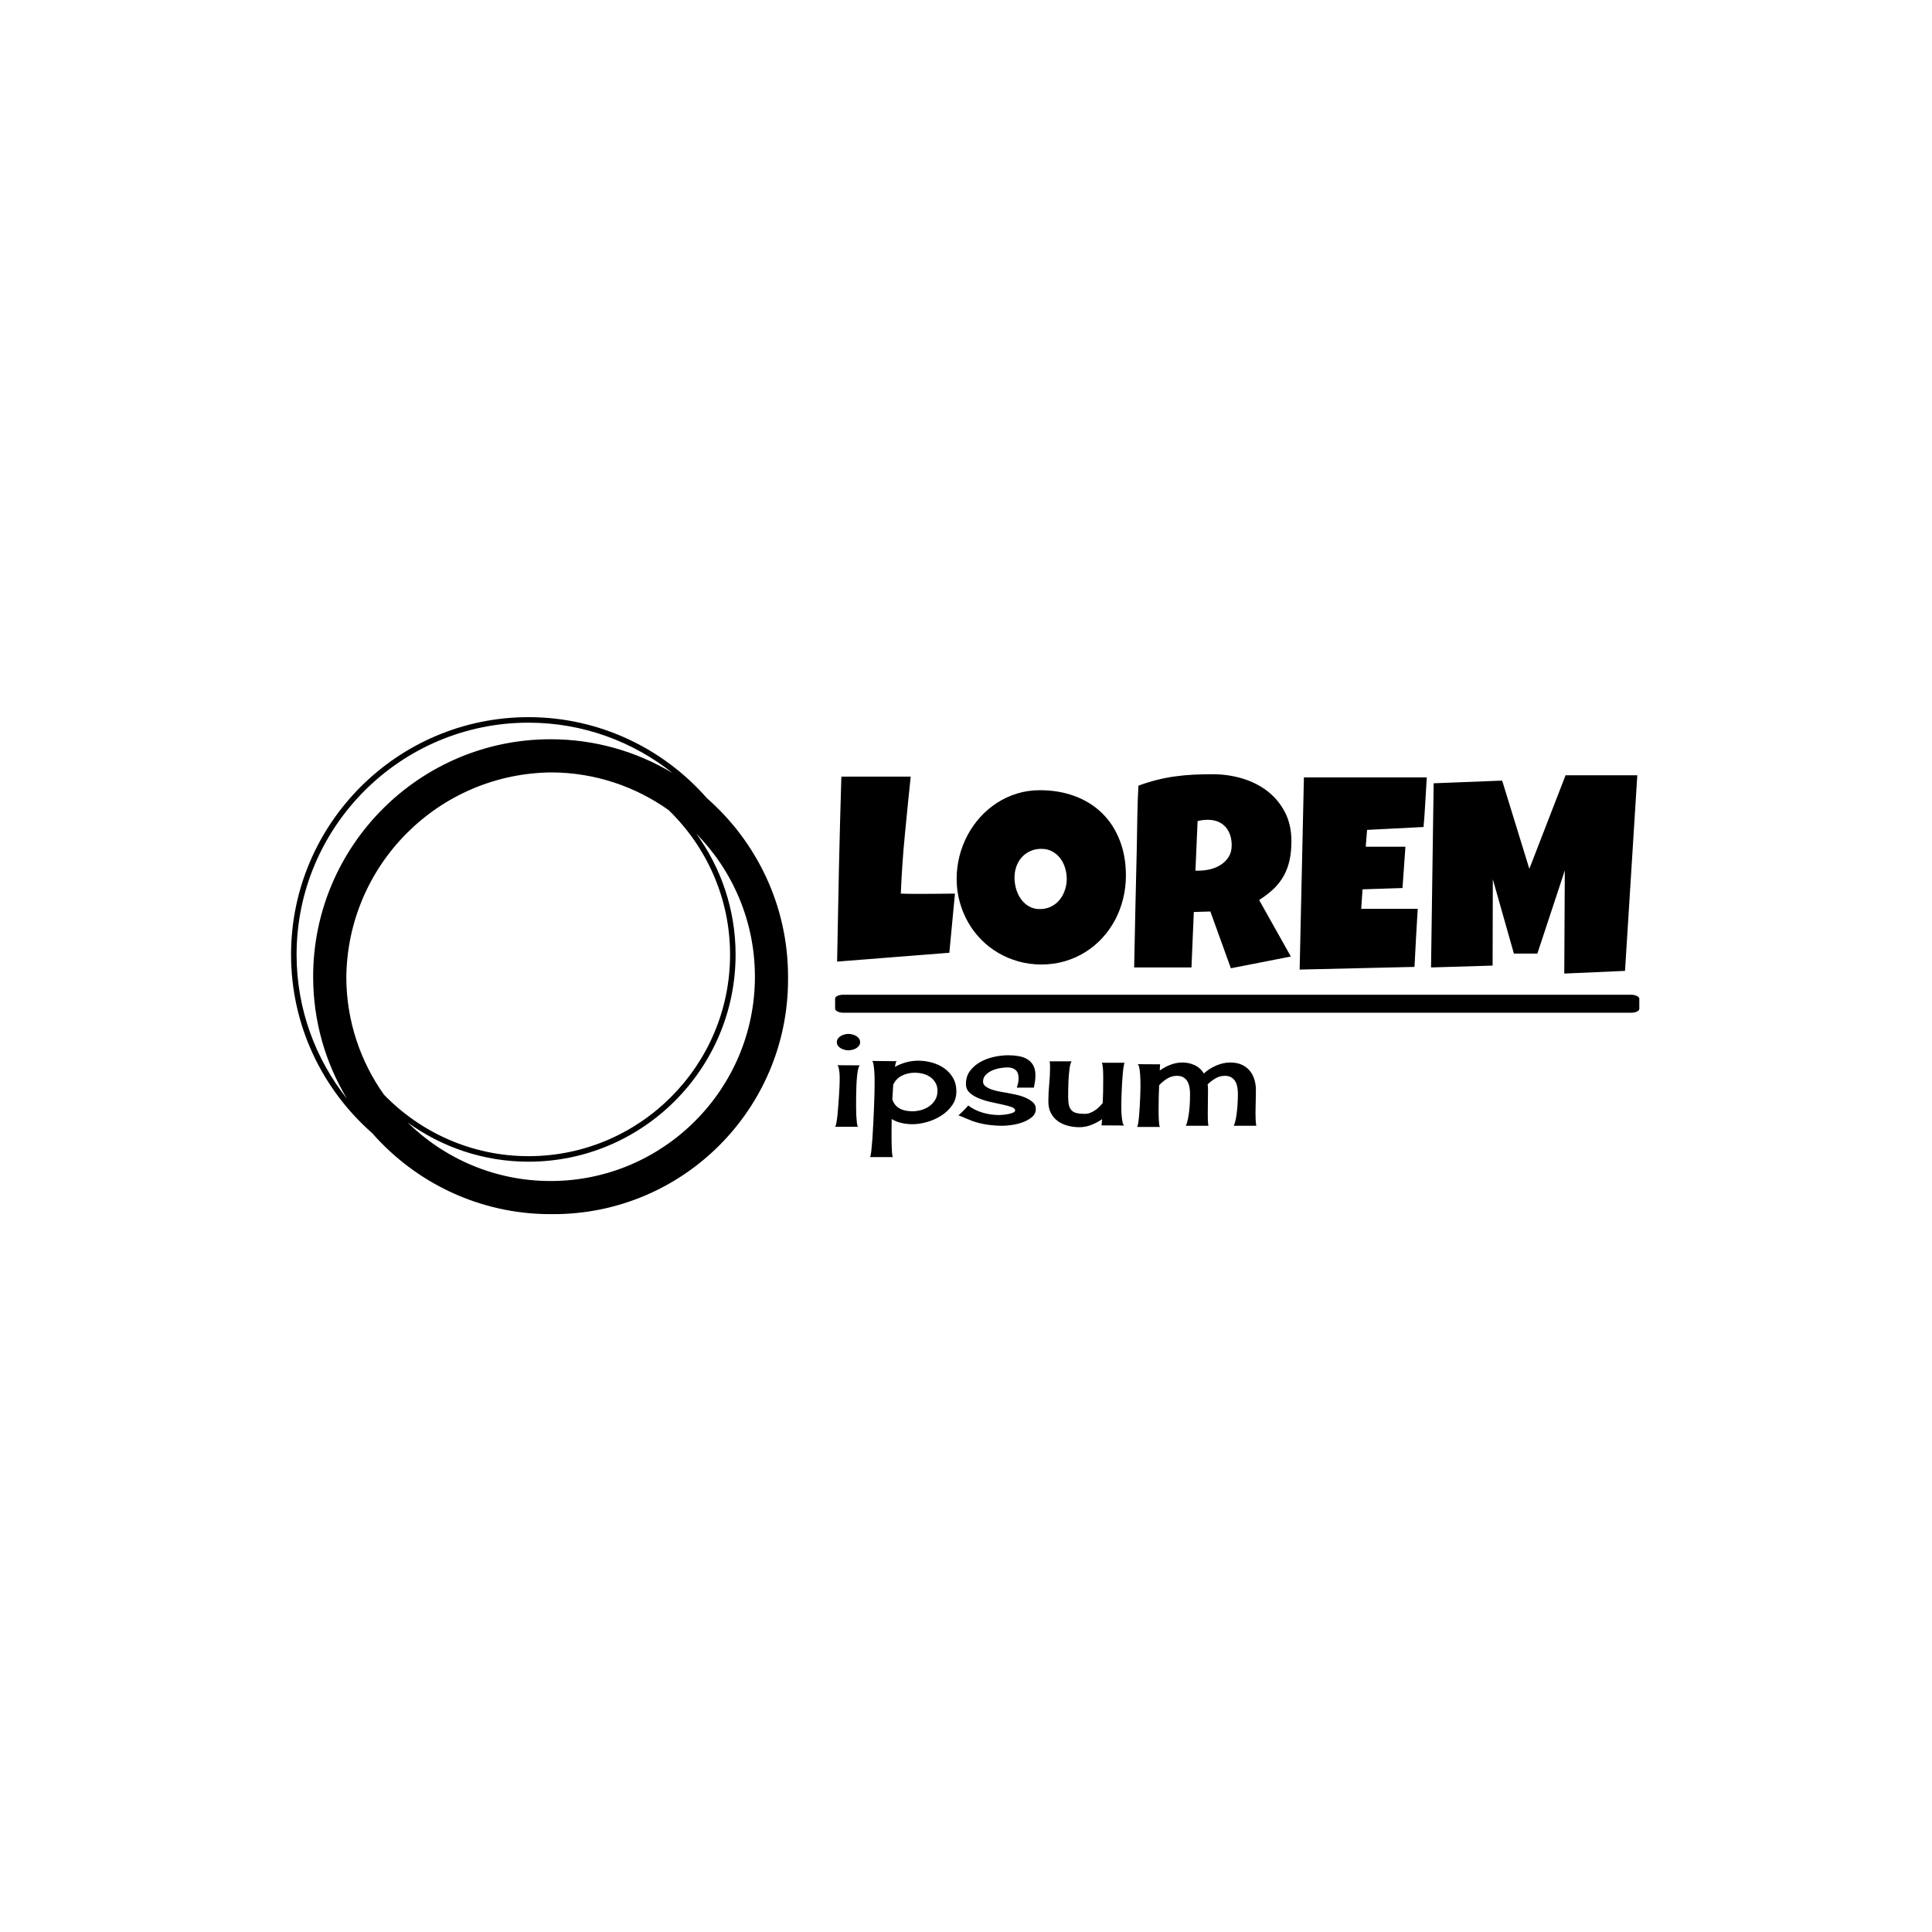 <svg xmlns="http://www.w3.org/2000/svg" version="1.1" xmlns:xlink="http://www.w3.org/1999/xlink" xmlns:svgjs="http://svgjs.dev/svgjs" width="1000" height="1000" viewBox="0 0 1000 1000"><rect width="1000" height="1000" fill="#ffffff"></rect><g transform="matrix(0.7,0,0,0.7,149.576,371.021)"><svg viewBox="0 0 396 146" data-background-color="#ffffff" preserveAspectRatio="xMidYMid meet" height="368" width="1000" xmlns="http://www.w3.org/2000/svg" xmlns:xlink="http://www.w3.org/1999/xlink"><g id="tight-bounds" transform="matrix(1,0,0,1,0.24,0.102)"><svg viewBox="0 0 395.52 145.797" height="145.797" width="395.52"><g><svg viewBox="0 0 666.413 245.654" height="145.797" width="395.52"><g transform="matrix(1,0,0,1,268.915,28.202)"><svg viewBox="0 0 397.498 189.25" height="189.25" width="397.498"><g id="textblocktransform"><svg viewBox="0 0 397.498 189.25" height="189.25" width="397.498" id="textblock"><g><rect width="397.498" height="8.886" x="0" y="109.002" fill="#000000" opacity="1" stroke-width="0" stroke="transparent" fill-opacity="1" class="rect-o-0" data-fill-palette-color="primary" rx="1%" id="o-0" data-palette-color="#77d4fc"></rect></g><g transform="matrix(1,0,0,1,0.989,0)"><svg viewBox="0 0 395.52 98.534" height="98.534" width="395.52"><g transform="matrix(1,0,0,1,0,0)"><svg width="395.52" viewBox="1.12 -35.79 146.6 36.52" height="98.534" data-palette-color="#77d4fc"><path d="M22.71-13.92L22.71-13.92 21.68-3.08 1.12-1.46Q1.27-9.99 1.45-18.41 1.64-26.83 1.9-35.35L1.9-35.35 14.6-35.35Q14.04-30 13.53-24.67 13.01-19.34 12.79-13.92L12.79-13.92Q13.94-13.87 15.06-13.87 16.19-13.87 17.33-13.87L17.33-13.87Q18.7-13.87 20.02-13.89 21.34-13.92 22.71-13.92ZM54.03-17.24L54.03-17.24Q54.03-15.01 53.51-12.95 53-10.89 52.04-9.08 51.07-7.28 49.69-5.77 48.31-4.27 46.59-3.2 44.87-2.12 42.84-1.53 40.82-0.93 38.55-0.93L38.55-0.93Q36.35-0.93 34.36-1.49 32.37-2.05 30.64-3.06 28.9-4.08 27.5-5.51 26.1-6.93 25.11-8.68 24.12-10.42 23.57-12.43 23.02-14.43 23.02-16.6L23.02-16.6Q23.02-18.73 23.53-20.76 24.05-22.8 25.01-24.61 25.97-26.42 27.34-27.93 28.71-29.44 30.41-30.54 32.1-31.64 34.08-32.25 36.06-32.86 38.25-32.86L38.25-32.86Q41.79-32.86 44.71-31.76 47.63-30.66 49.69-28.63 51.76-26.59 52.89-23.69 54.03-20.8 54.03-17.24ZM43.19-16.6L43.19-16.6Q43.19-17.65 42.88-18.64 42.58-19.63 41.99-20.4 41.4-21.17 40.54-21.64 39.67-22.12 38.55-22.12L38.55-22.12Q37.4-22.12 36.5-21.7 35.59-21.29 34.95-20.57 34.3-19.85 33.96-18.88 33.62-17.92 33.62-16.85L33.62-16.85Q33.62-15.82 33.91-14.79 34.2-13.77 34.79-12.94 35.37-12.11 36.24-11.6 37.11-11.08 38.25-11.08L38.25-11.08Q39.4-11.08 40.32-11.54 41.23-11.99 41.87-12.76 42.5-13.53 42.84-14.53 43.19-15.53 43.19-16.6ZM84.35-23.54L84.35-23.54Q84.35-21.63 84.02-20.08 83.69-18.53 82.98-17.24 82.27-15.94 81.15-14.84 80.02-13.75 78.44-12.74L78.44-12.74 84.25-2.39 73.26-0.24 69.5-10.64 66.47-10.55 66.04-0.39 55.54-0.39Q55.66-5.96 55.77-11.47 55.88-16.99 56.03-22.56L56.03-22.56Q56.07-25.37 56.12-28.13 56.17-30.88 56.32-33.69L56.32-33.69Q58.03-34.33 59.69-34.74 61.35-35.16 63.02-35.39 64.69-35.62 66.41-35.71 68.13-35.79 69.94-35.79L69.94-35.79Q72.72-35.79 75.32-35.02 77.92-34.25 79.93-32.71 81.93-31.18 83.14-28.88 84.35-26.59 84.35-23.54ZM73.41-22.75L73.41-22.75Q73.41-23.78 73.13-24.63 72.85-25.49 72.3-26.11 71.75-26.73 70.93-27.09 70.11-27.44 69.01-27.44L69.01-27.44Q68.53-27.44 68.06-27.38 67.6-27.32 67.16-27.2L67.16-27.2 66.77-18.12 67.35-18.12Q68.4-18.12 69.49-18.38 70.58-18.65 71.44-19.21 72.31-19.78 72.86-20.65 73.41-21.53 73.41-22.75ZM86.64-35.21L109.15-35.21Q109-32.91 108.88-30.66 108.76-28.42 108.56-26.12L108.56-26.12 98.21-25.59 97.97-22.51 105.24-22.51 104.7-14.94 97.38-14.7 97.14-11.13 103.19-11.13 107.49-11.13Q107.34-8.45 107.18-5.8 107.02-3.15 106.9-0.49L106.9-0.49 85.86 0 86.64-35.21ZM134.58-35.6L147.72-35.6 145.47 0.24 134.34 0.73 134.44-18.16 129.41-2.93 125.11-2.93 121.25-16.55 121.21-0.73 109.93-0.39 110.41-34.13 122.96-34.62 127.94-18.46 134.58-35.6Z" opacity="1" transform="matrix(1,0,0,1,0,0)" fill="#000000" class="undefined-text-0" data-fill-palette-color="primary" id="text-0"></path></svg></g></svg></g><g transform="matrix(1,0,0,1,0,128.356)"><svg viewBox="0 0 208.204 60.894" height="60.894" width="208.204"><g transform="matrix(1,0,0,1,0,0)"><svg width="208.204" viewBox="2.49 -34.67 158.93 46.49" height="60.894" data-palette-color="#4b91f1"><path d="M3.27-22.85L3.27-22.85 11.87-22.8Q11.62-22.75 11.5-22.39 11.38-22.02 11.28-21.83L11.28-21.83Q10.94-20.61 10.77-18.87 10.6-17.14 10.52-15.26 10.45-13.38 10.42-11.62 10.4-9.86 10.4-8.54L10.4-8.54Q10.4-8.11 10.4-6.76 10.4-5.42 10.47-3.91 10.55-2.39 10.69-1.15 10.84 0.1 11.13 0.39L11.13 0.39 2.49 0.39Q2.73 0.05 2.98-1.22 3.22-2.49 3.39-4.25 3.56-6.01 3.71-8.03 3.86-10.06 3.98-11.89 4.1-13.72 4.15-15.16 4.2-16.6 4.2-17.14L4.2-17.14Q4.2-17.43 4.2-18.31 4.2-19.19 4.1-20.14 4-21.09 3.81-21.9 3.61-22.71 3.27-22.85ZM7.52-34.67L7.52-34.67Q8.15-34.67 8.94-34.47 9.72-34.28 10.38-33.91 11.04-33.54 11.47-32.93 11.91-32.32 11.91-31.54L11.91-31.54Q11.91-30.76 11.47-30.18 11.04-29.59 10.38-29.22 9.72-28.86 8.94-28.66 8.15-28.47 7.52-28.47L7.52-28.47Q6.84-28.47 6.08-28.66 5.32-28.86 4.66-29.22 4-29.59 3.56-30.18 3.13-30.76 3.13-31.54L3.13-31.54Q3.13-32.32 3.56-32.93 4-33.54 4.66-33.91 5.32-34.28 6.08-34.47 6.84-34.67 7.52-34.67ZM33.84-24.56L33.84-24.56Q36.47-24.56 39.04-23.85 41.6-23.14 43.65-21.7 45.7-20.26 46.97-18.07 48.24-15.87 48.24-12.94L48.24-12.94Q48.24-10.01 46.63-7.71 45.02-5.42 42.55-3.83 40.09-2.25 37.18-1.42 34.27-0.59 31.69-0.59L31.69-0.59Q29.64-0.59 27.63-1.03 25.63-1.46 23.83-2.54L23.83-2.54Q23.78-1.03 23.78 0.46 23.78 1.95 23.78 3.47L23.78 3.47Q23.78 4 23.78 5.25 23.78 6.49 23.83 7.86 23.87 9.23 23.97 10.38 24.07 11.52 24.27 11.82L24.27 11.82 15.67 11.82Q15.92 11.43 16.14 9.52 16.35 7.62 16.55 4.91 16.75 2.2 16.89-0.95 17.04-4.1 17.16-6.98 17.28-9.86 17.33-12.18 17.38-14.5 17.38-15.53L17.38-15.53Q17.38-16.06 17.38-17.43 17.38-18.8 17.28-20.29 17.19-21.78 16.99-23 16.79-24.22 16.45-24.46L16.45-24.46 25.73-24.37Q25.39-24.02 25.27-23.36 25.14-22.71 25.05-22.22L25.05-22.22Q27.05-23.34 29.27-23.95 31.49-24.56 33.84-24.56ZM31.64-5.47L31.64-5.47Q33.35-5.47 35.03-5.96 36.72-6.45 38.08-7.42 39.45-8.4 40.28-9.84 41.11-11.28 41.11-13.18L41.11-13.18Q41.11-14.94 40.35-16.24 39.6-17.53 38.38-18.38 37.16-19.24 35.62-19.63 34.08-20.02 32.52-20.02L32.52-20.02Q29.98-20.02 27.76-18.95 25.53-17.87 24.41-15.53L24.41-15.53Q24.31-14.11 24.24-12.74 24.17-11.38 24.07-9.96L24.07-9.96Q24.46-8.69 25.24-7.81 26.02-6.93 27.02-6.42 28.02-5.91 29.22-5.69 30.42-5.47 31.64-5.47ZM71.04-14.4Q71.33-15.23 71.53-16.14 71.72-17.04 71.72-17.97L71.72-17.97Q71.72-20.02 70.62-21.02 69.53-22.02 67.48-22.02L67.48-22.02Q66.3-22.02 64.72-21.75 63.13-21.48 61.71-20.85 60.3-20.21 59.3-19.19 58.3-18.16 58.3-16.65L58.3-16.65Q58.3-15.53 59.39-14.77 60.49-14.01 61.96-13.55 63.42-13.09 64.91-12.84 66.4-12.6 67.18-12.45L67.18-12.45Q68.4-12.21 70.28-11.84 72.16-11.47 73.92-10.77 75.68-10.06 76.95-9.01 78.22-7.96 78.22-6.35L78.22-6.35Q78.22-4.54 76.8-3.32 75.39-2.1 73.41-1.37 71.43-0.63 69.28-0.32 67.13 0 65.72 0L65.72 0Q62.79 0 59.91-0.42 57.03-0.83 54.24-1.81L54.24-1.81Q53.9-1.95 53.12-2.27 52.34-2.59 51.48-2.95 50.63-3.32 49.9-3.61 49.16-3.91 48.97-3.91L48.97-3.91Q49.07-3.96 49.65-4.49 50.24-5.03 50.9-5.69 51.56-6.35 52.09-6.93 52.63-7.52 52.68-7.67L52.68-7.67Q55.17-5.81 58.22-4.93 61.27-4.05 64.35-4.05L64.35-4.05Q64.69-4.05 65.67-4.13 66.65-4.2 67.7-4.39 68.75-4.59 69.58-4.93 70.41-5.27 70.41-5.81L70.41-5.81Q70.41-6.59 69.04-7.08 67.67-7.57 65.6-8.01 63.52-8.45 61.13-8.98 58.74-9.52 56.66-10.38 54.58-11.23 53.22-12.5 51.85-13.77 51.85-15.77L51.85-15.77Q51.85-18.7 53.44-20.78 55.02-22.85 57.42-24.15 59.81-25.44 62.59-26.03 65.38-26.61 67.82-26.61L67.82-26.61Q69.82-26.61 71.67-26.29 73.53-25.98 74.95-25.15 76.36-24.32 77.22-22.85 78.07-21.39 78.07-19.04L78.07-19.04Q78.07-17.87 77.9-16.7 77.73-15.53 77.49-14.4L77.49-14.4 71.04-14.4ZM111.71-23.78Q111.52-23.44 111.35-22.31 111.17-21.19 111.03-19.65 110.88-18.12 110.78-16.31 110.69-14.5 110.61-12.87 110.54-11.23 110.51-9.94 110.49-8.64 110.49-8.06L110.49-8.06Q110.49-7.57 110.49-6.32 110.49-5.08 110.61-3.76 110.73-2.44 110.95-1.37 111.17-0.29 111.61-0.1L111.61-0.1 103.02-0.15 103.22-2.49Q101.36-1.17 99.16-0.32 96.97 0.54 94.67 0.54L94.67 0.54Q92.38 0.54 90.25-0.02 88.13-0.59 86.52-1.76 84.9-2.93 83.93-4.76 82.95-6.59 82.95-9.18L82.95-9.18Q82.95-12.45 83.27-15.67 83.59-18.9 83.59-22.17L83.59-22.17Q83.59-22.71 83.56-23.24 83.54-23.78 83.44-24.32L83.44-24.32 91.69-24.32Q91.2-23.49 90.96-21.68 90.72-19.87 90.59-17.82 90.47-15.77 90.45-13.84 90.42-11.91 90.42-10.84L90.42-10.84Q90.42-8.98 90.72-7.76 91.01-6.54 91.72-5.81 92.42-5.08 93.64-4.79 94.87-4.49 96.72-4.49L96.72-4.49Q97.75-4.49 98.7-4.86 99.65-5.22 100.53-5.81 101.41-6.4 102.14-7.13 102.87-7.86 103.46-8.59L103.46-8.59Q103.56-10.74 103.61-12.84 103.65-14.94 103.65-17.09L103.65-17.09Q103.65-17.53 103.65-18.53 103.65-19.53 103.61-20.61 103.56-21.68 103.43-22.58 103.31-23.49 103.12-23.78L103.12-23.78 111.71-23.78ZM161.42 0L152.87 0Q153.36-0.88 153.68-2.49 153.99-4.1 154.16-5.86 154.34-7.62 154.41-9.3 154.48-10.99 154.48-12.01L154.48-12.01Q154.48-13.28 154.26-14.53 154.04-15.77 153.51-16.72 152.97-17.68 151.99-18.26 151.02-18.85 149.5-18.85L149.5-18.85Q147.65-18.85 145.99-17.87 144.33-16.89 143.06-15.63L143.06-15.63Q143.2-14.5 143.2-13.48L143.2-13.48Q143.2-11.28 143.15-9.13 143.11-6.98 143.11-4.79L143.11-4.79Q143.11-3.56 143.13-2.37 143.15-1.17 143.35 0L143.35 0 134.8 0Q135.29-0.88 135.61-2.49 135.93-4.1 136.12-5.86 136.32-7.62 136.37-9.3 136.42-10.99 136.42-12.01L136.42-12.01Q136.42-13.28 136.2-14.53 135.98-15.77 135.44-16.72 134.9-17.68 133.93-18.26 132.95-18.85 131.44-18.85L131.44-18.85Q129.48-18.85 127.75-17.77 126.02-16.7 124.75-15.28L124.75-15.28Q124.65-13.04 124.6-10.79 124.55-8.54 124.55-6.25L124.55-6.25Q124.55-5.91 124.55-4.91 124.55-3.91 124.6-2.78 124.65-1.66 124.75-0.71 124.84 0.24 125.09 0.44L125.09 0.44 116.45 0.44Q116.64 0.2 116.84-0.95 117.03-2.1 117.18-3.69 117.32-5.27 117.42-7.1 117.52-8.94 117.59-10.6 117.67-12.26 117.69-13.53 117.71-14.79 117.71-15.28L117.71-15.28Q117.71-15.67 117.69-16.92 117.67-18.16 117.57-19.51 117.47-20.85 117.25-21.97 117.03-23.1 116.59-23.24L116.59-23.24 125.14-23.19Q125.04-22.66 125.04-22.05 125.04-21.44 124.99-20.85L124.99-20.85Q126.8-22.17 129.02-23.02 131.24-23.88 133.53-23.88L133.53-23.88Q135.98-23.88 138.15-22.88 140.32-21.88 141.64-19.73L141.64-19.73Q143.54-21.53 146.25-22.71 148.96-23.88 151.6-23.88L151.6-23.88Q153.95-23.88 155.75-23.12 157.56-22.36 158.78-20.97 160-19.58 160.63-17.68 161.27-15.77 161.27-13.48L161.27-13.48Q161.27-11.28 161.2-9.13 161.12-6.98 161.12-4.79L161.12-4.79Q161.12-3.56 161.17-2.37 161.22-1.17 161.42 0L161.42 0Z" opacity="1" transform="matrix(1,0,0,1,0,0)" fill="#000000" class="undefined-text-1" data-fill-palette-color="secondary" id="text-1"></path></svg></g></svg></g></svg></g></svg></g><g><svg viewBox="0 0 245.654 245.654" height="245.654" width="245.654"><g><svg xmlns="http://www.w3.org/2000/svg" xmlns:xlink="http://www.w3.org/1999/xlink" version="1.1" x="0" y="0" viewBox="5 5 90 90" enable-background="new 0 0 100 100" xml:space="preserve" height="245.654" width="245.654" class="icon-icon-0" data-fill-palette-color="accent" id="icon-0"><path fill="#000000" d="M95 52c0-12.871-5.692-24.431-14.682-32.318C72.431 10.692 60.871 5 48 5 24.29 5 5 24.29 5 48c0 12.868 5.69 24.426 14.677 32.313C27.564 89.306 39.126 95 52 95c0.084 0 0.166-0.006 0.25-0.006S52.416 95 52.5 95C75.972 95 95 75.972 95 52.5c0-0.084-0.006-0.166-0.006-0.25S95 52.084 95 52zM21.828 73.371c-4.245-5.978-6.77-13.259-6.822-21.121 0.135-20.511 16.732-37.109 37.244-37.244 7.862 0.052 15.144 2.577 21.121 6.822C80.224 28.473 84.5 37.758 84.5 48c0 20.126-16.374 36.5-36.5 36.5C37.758 84.5 28.473 80.224 21.828 73.371zM6 48C6 24.841 24.841 6 48 6c9.858 0 18.926 3.422 26.1 9.13C67.637 11.242 60.076 9 52 9 28.29 9 9 28.29 9 52c0 8.074 2.241 15.633 6.127 22.095C9.421 66.923 6 57.856 6 48zM52 89c-10.08 0-19.227-4.055-25.905-10.615C32.269 82.854 39.838 85.5 48 85.5c20.678 0 37.5-16.822 37.5-37.5 0-8.162-2.646-15.731-7.115-21.905C84.945 32.773 89 41.92 89 52 89 72.402 72.402 89 52 89z" data-fill-palette-color="accent"></path></svg></g></svg></g></svg></g><defs></defs></svg><rect width="395.52" height="145.797" fill="none" stroke="none" visibility="hidden"></rect></g></svg></g></svg>